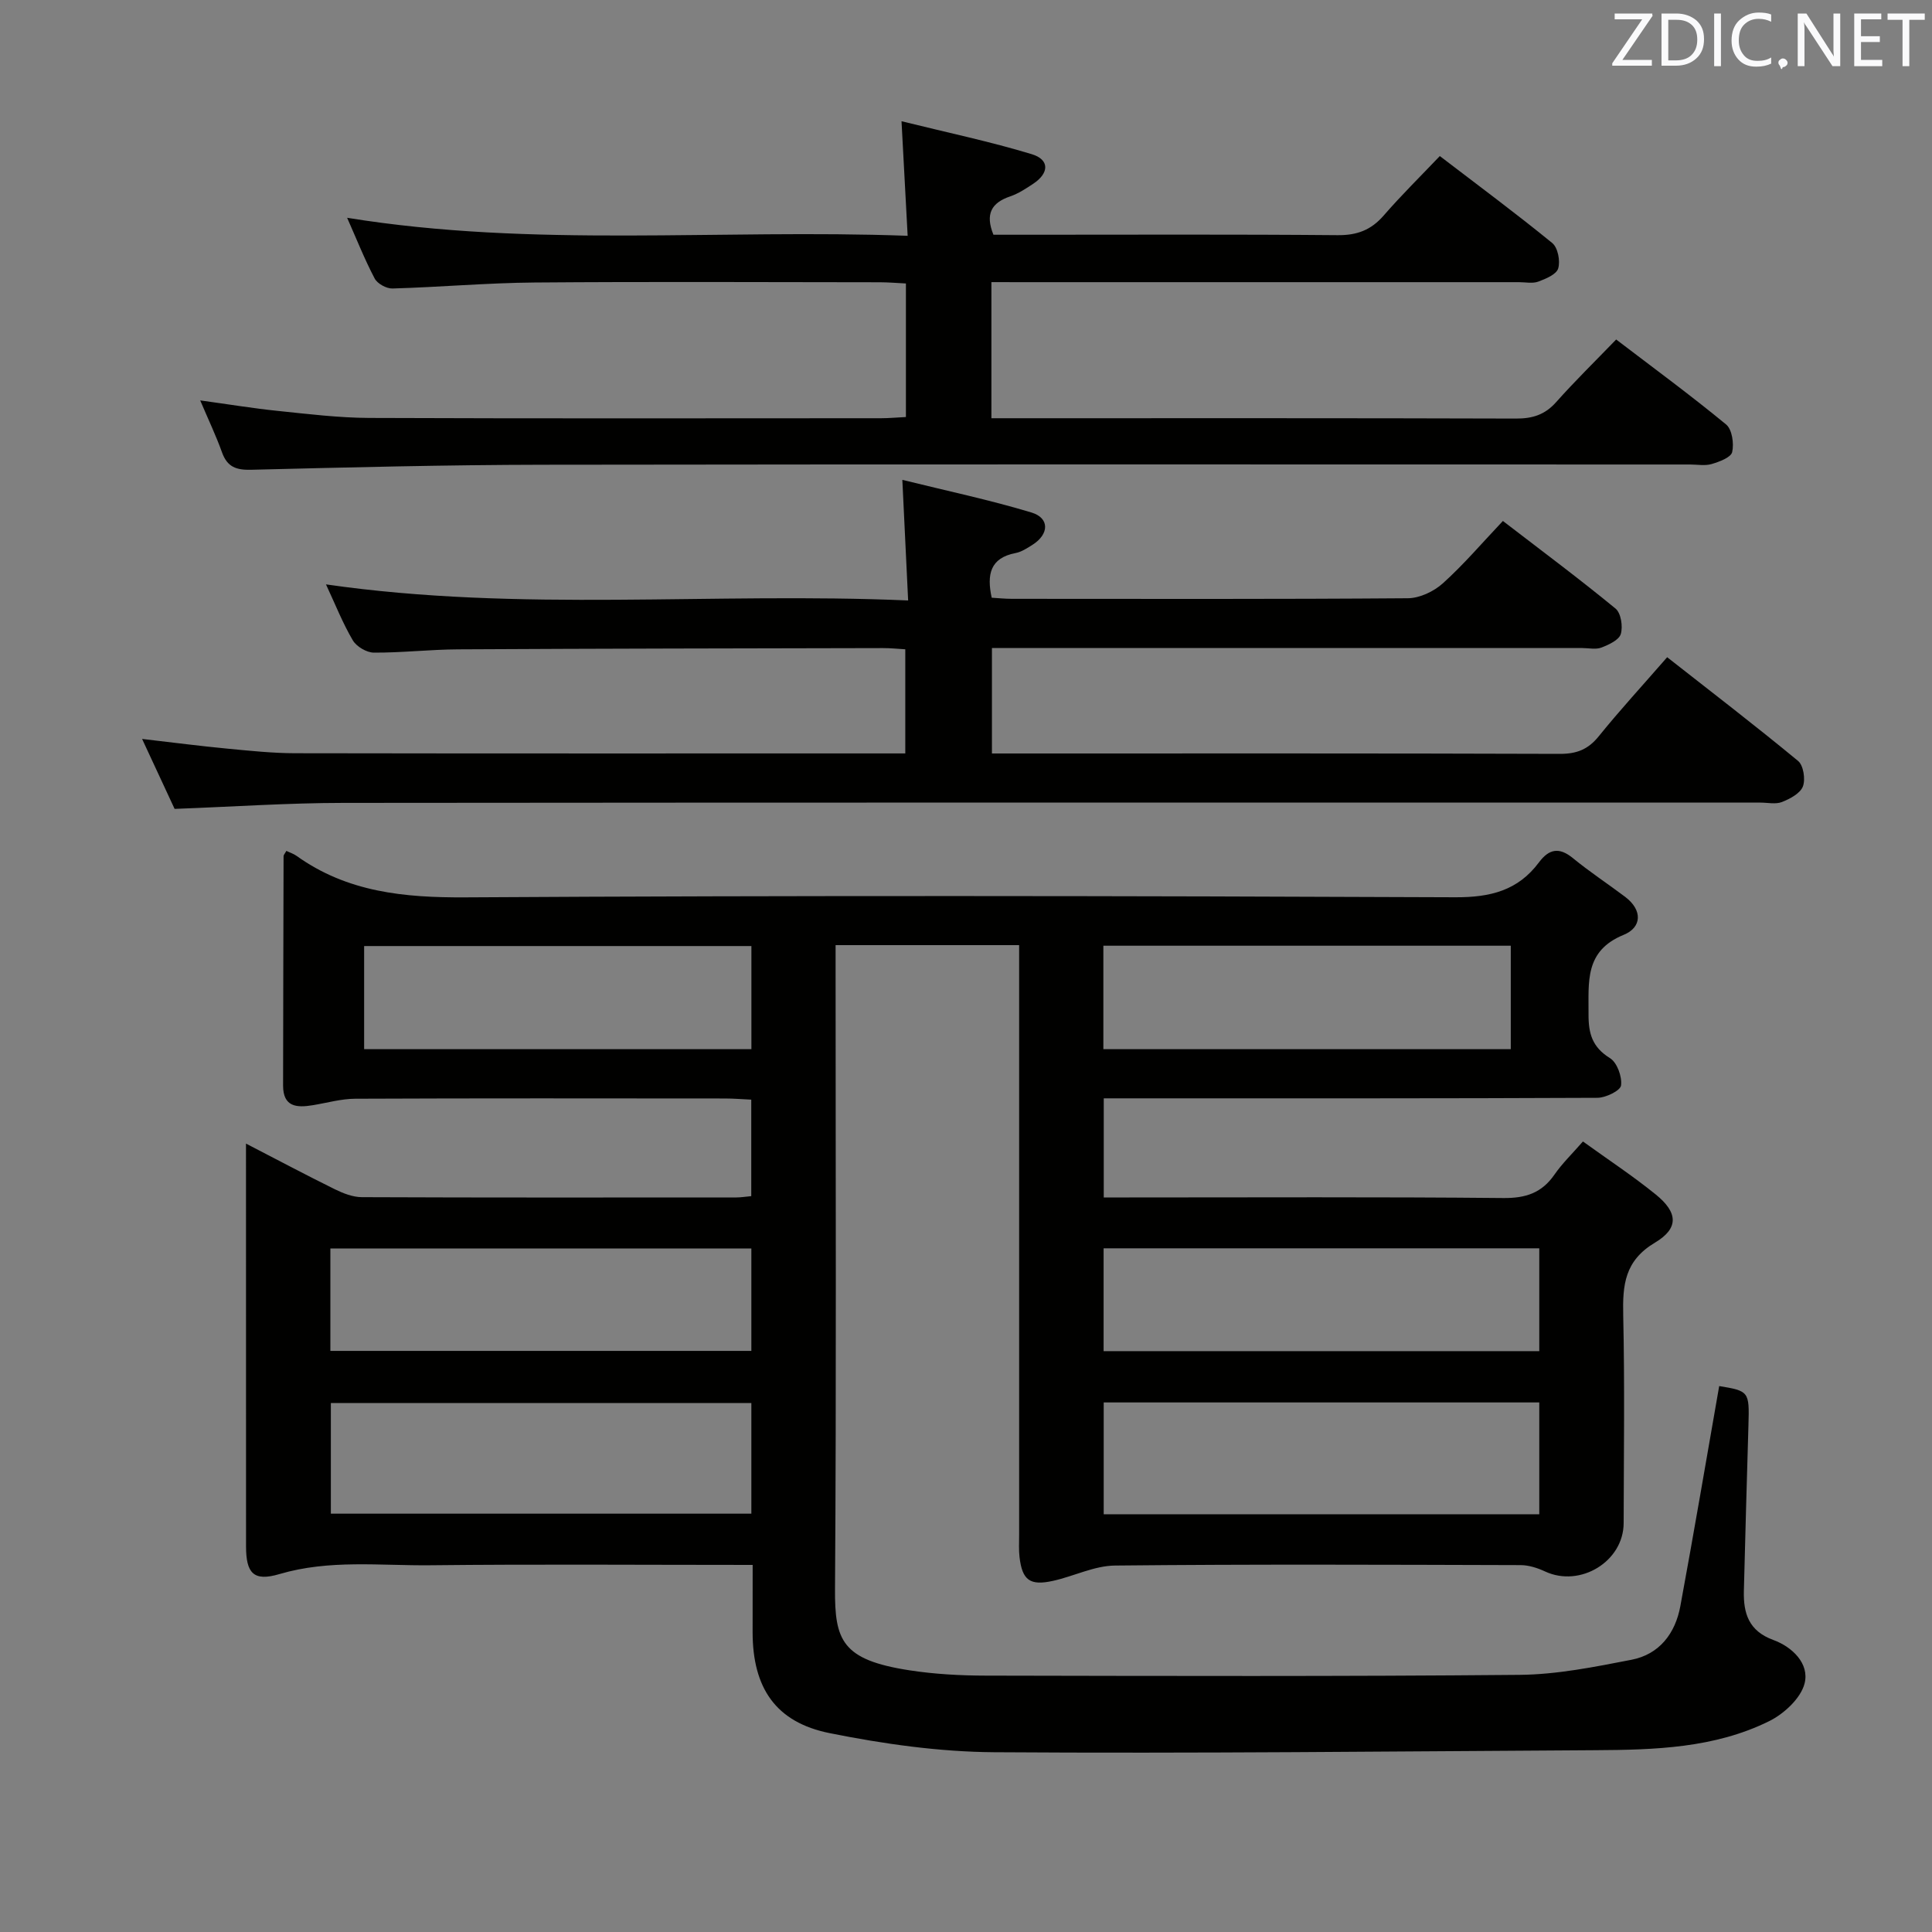 <svg enable-background="new 0 0 400 400" viewBox="0 0 400 400" xmlns="http://www.w3.org/2000/svg"><rect x="0" y="0" width="400" height="400" fill="#808080" stroke="none"/><path d="m155.83 324c-22.78 0-44.77-.17-66.76.07-10.41.11-20.87-1.23-31.23 1.83-5.37 1.59-6.9-.21-6.9-5.77-.01-27.49-.01-54.99-.01-83.36 6.45 3.33 12.37 6.48 18.39 9.45 1.73.85 3.72 1.63 5.59 1.64 25.83.11 51.66.07 77.5.06.96 0 1.92-.16 3.13-.27 0-6.67 0-13.09 0-19.98-1.9-.09-3.69-.24-5.47-.24-25.5-.02-51-.06-76.5.05-2.94.01-5.87.86-8.8 1.34-3.32.55-6.16.39-6.16-4.07.03-15.83.05-31.66.1-47.49 0-.27.28-.54.58-1.09.7.34 1.48.58 2.11 1.03 10.51 7.52 22.26 8.66 34.93 8.59 68.33-.41 136.66-.31 204.99-.02 7.27.03 12.97-1.41 17.3-7.22 2.1-2.81 4.2-3.21 7.05-.87 3.46 2.84 7.23 5.31 10.81 8.01 3.63 2.75 3.46 6.32-.32 7.86-8.15 3.33-7.22 9.78-7.27 16.42-.03 4.03.78 6.84 4.43 9.1 1.48.91 2.54 3.84 2.3 5.66-.14 1.08-3.16 2.55-4.89 2.56-32 .15-64 .11-95.99.11-1.96 0-3.93 0-6.22 0v20.52h5.28c25.83 0 51.67-.13 77.49.12 4.62.04 7.93-1.07 10.55-4.86 1.59-2.3 3.64-4.27 5.89-6.85 5.2 3.75 10.33 7.13 15.08 10.98 4.56 3.69 4.85 6.97-.16 9.96-6.31 3.76-6.72 8.79-6.58 15.06.32 14.33.12 28.66.09 43-.01 7.95-8.99 13.41-16.26 10.03-1.56-.73-3.37-1.31-5.06-1.32-28-.08-56-.2-83.99.09-4.29.04-8.53 2.22-12.84 3.17-4.78 1.06-6.37-.14-6.93-4.94-.17-1.48-.08-3-.08-4.5 0-38.83 0-77.66 0-116.49 0-1.8 0-3.6 0-5.69-12.7 0-24.97 0-38 0v5.8c0 42.5.17 85-.12 127.49-.07 10.65 1.42 14.68 15.35 16.84 5.24.81 10.6 1.1 15.91 1.11 36.83.07 73.66.18 110.49-.16 7.73-.07 15.5-1.64 23.14-3.12 5.79-1.12 9.09-5.46 10.13-11.12 2.8-15.16 5.38-30.36 8.04-45.55 6.16 1.01 6.26 1.14 6.06 7.99-.33 11.48-.67 22.96-.95 34.43-.11 4.63.99 8.28 6.1 10.15 3.87 1.41 7.52 4.87 6.47 9-.78 3.06-4.24 6.27-7.3 7.79-11.32 5.61-23.72 5.96-36.06 6.03-41.48.24-82.96.7-124.43.42-11.37-.08-22.88-1.71-34.05-3.95-11.22-2.25-15.94-9.4-15.96-20.86 0-4.43.01-8.89.01-13.97zm162.86-33.64c-30.24 0-60.11 0-90.18 0v23.15h90.18c0-7.75 0-15.19 0-23.15zm-163.13.12c-29.5 0-58.37 0-87.06 0v22.91h87.06c0-7.87 0-15.31 0-22.91zm163.13-32.03c-30.39 0-60.26 0-90.2 0v21.29h90.2c0-7.18 0-14.1 0-21.29zm-90.25-41.23h84.35c0-7.32 0-14.26 0-21.42-28.22 0-56.23 0-84.35 0zm-72.88 41.26c-29.5 0-58.37 0-87.16 0v21.21h87.16c0-7.22 0-14.13 0-21.21zm.01-62.61c-26.92 0-53.59 0-80.18 0v21.35h80.18c0-7.29 0-14.21 0-21.35z" fill="#010100"/><path d="m36.15 167.47c-2.12-4.56-4.27-9.19-6.73-14.48 6.4.74 12.07 1.48 17.77 2.02 4.63.44 9.27.93 13.91.94 40.82.07 81.64.04 122.46.04h3.87c0-7.14 0-14.04 0-21.56-1.46-.08-3.05-.26-4.63-.25-29.32.06-58.64.1-87.96.26-5.81.03-11.63.71-17.44.68-1.49-.01-3.59-1.25-4.35-2.54-2.08-3.52-3.59-7.37-5.56-11.59 40.25 5.81 80.01 1.57 120.53 3.33-.41-8.42-.78-16.13-1.2-24.97 9.31 2.3 18.13 4.16 26.74 6.76 3.77 1.14 3.67 4.48.23 6.67-1.11.71-2.31 1.49-3.56 1.73-5.21 1.01-5.96 4.41-4.91 9.24 1.3.08 2.75.23 4.2.23 27.32.01 54.65.09 81.97-.12 2.45-.02 5.38-1.41 7.24-3.09 4.31-3.88 8.1-8.34 12.43-12.91 8.2 6.3 15.9 12.04 23.32 18.14 1.13.93 1.55 3.7 1.09 5.26-.37 1.25-2.48 2.22-4.01 2.81-1.16.45-2.63.1-3.96.1-38.65 0-77.31 0-115.96 0-1.97 0-3.95 0-6.27 0v21.83h5.13c37.49 0 74.98-.05 112.46.08 3.5.01 5.86-.93 8.06-3.66 4.37-5.41 9.09-10.54 14.15-16.35 9.23 7.24 18.3 14.2 27.11 21.48 1.11.92 1.55 3.81.99 5.28-.56 1.44-2.67 2.56-4.34 3.22-1.3.51-2.96.12-4.46.12-97.8 0-195.6-.04-293.41.06-11.46.01-22.92.8-34.91 1.24z" fill="#010100"/><path d="m205.26 58.41v28.18h5.64c34.33 0 68.66-.04 102.98.07 3.43.01 5.99-.8 8.3-3.4 3.87-4.35 8.04-8.43 12.43-12.97 7.87 6 15.48 11.59 22.76 17.59 1.24 1.02 1.66 3.94 1.26 5.71-.25 1.12-2.65 2.01-4.24 2.48-1.38.41-2.97.1-4.47.1-79.15 0-158.31-.07-237.46.05-20.14.03-40.29.54-60.43 1.04-3.11.08-4.97-.56-6.06-3.59-1.22-3.41-2.79-6.7-4.52-10.77 5.84.8 10.97 1.65 16.14 2.18 6.27.65 12.57 1.42 18.86 1.45 35.33.14 70.66.07 105.98.06 1.63 0 3.25-.16 5.13-.25 0-9.3 0-18.22 0-27.65-1.86-.09-3.64-.25-5.42-.25-23.83-.02-47.66-.14-71.49.05-9.8.08-19.59.96-29.39 1.24-1.25.04-3.13-1-3.69-2.07-2.08-3.95-3.73-8.13-5.7-12.57 38.63 6.26 77.05 2.29 116.05 3.73-.43-8.03-.82-15.22-1.27-23.72 9.53 2.36 18.36 4.21 26.96 6.82 3.72 1.13 3.63 3.91.33 6.11-1.52 1.01-3.09 2.05-4.79 2.63-3.87 1.31-5.22 3.63-3.47 7.94h7.25c21.33 0 42.66-.1 63.99.09 4.02.04 6.94-1.05 9.56-4.07 3.59-4.14 7.51-8 11.62-12.31 8.13 6.22 15.85 11.94 23.28 18.01 1.16.95 1.69 3.71 1.23 5.25-.36 1.24-2.57 2.16-4.14 2.74-1.18.43-2.63.11-3.97.11-34.33 0-68.66 0-102.98 0-1.98-.01-3.95-.01-6.26-.01z" fill="#010100"/><g fill="#fafafb"><path d="m342.2 3.2-6.3 9.2h6.1v1.2h-8.2v-.5l6.2-9.1h-5.7v-1.2h7.8v.4z"/><path d="m344 13.7v-10.9h3.1c1.6 0 3 .5 4.1 1.4 1.1 1 1.6 2.2 1.6 3.9s-.5 3-1.6 4-2.5 1.5-4.2 1.5h-3zm1.4-9.6v8.4h1.6c1.4 0 2.5-.4 3.2-1.1.8-.8 1.2-1.8 1.2-3.2s-.4-2.4-1.2-3.1-1.8-1-3.1-1z"/><path d="m356.3 2.8v10.9h-1.4v-10.9z"/><path d="m366.6 13.2c-.8.4-1.8.6-3 .6-1.6 0-2.8-.5-3.7-1.5s-1.4-2.3-1.4-3.9c0-1.7.5-3.2 1.6-4.2s2.4-1.6 4-1.6c1 0 1.9.1 2.6.4v1.5c-.8-.4-1.6-.6-2.6-.6-1.2 0-2.2.4-3 1.2s-1.1 1.9-1.1 3.3c0 1.3.4 2.3 1.1 3.1s1.6 1.1 2.8 1.1c1.1 0 2-.2 2.8-.7v1.3z"/><path d="m368.2 13c0-.3.1-.5.3-.6.2-.2.4-.3.6-.3.3 0 .5.1.7.3s.3.4.3.6-.1.5-.3.6c-.2.2-.4.3-.7.3-.3 1-.5-.1-.6-.3-.2-.2-.3-.4-.3-.6z"/><path d="m381.1 13.7h-1.7l-5.5-8.4c-.2-.2-.3-.5-.4-.7 0 .2.1.8.1 1.5v7.6h-1.4v-10.9h1.8l5.3 8.3c.3.4.4.6.4.8 0-.3-.1-.8-.1-1.6v-7.5h1.4v10.9z"/><path d="m389.7 13.7h-5.8v-10.9h5.6v1.2h-4.2v3.5h3.9v1.2h-3.9v3.7h4.4z"/><path d="m398.4 4.1h-3.1v9.6h-1.4v-9.6h-3.1v-1.3h7.7v1.3z"/></g></svg>